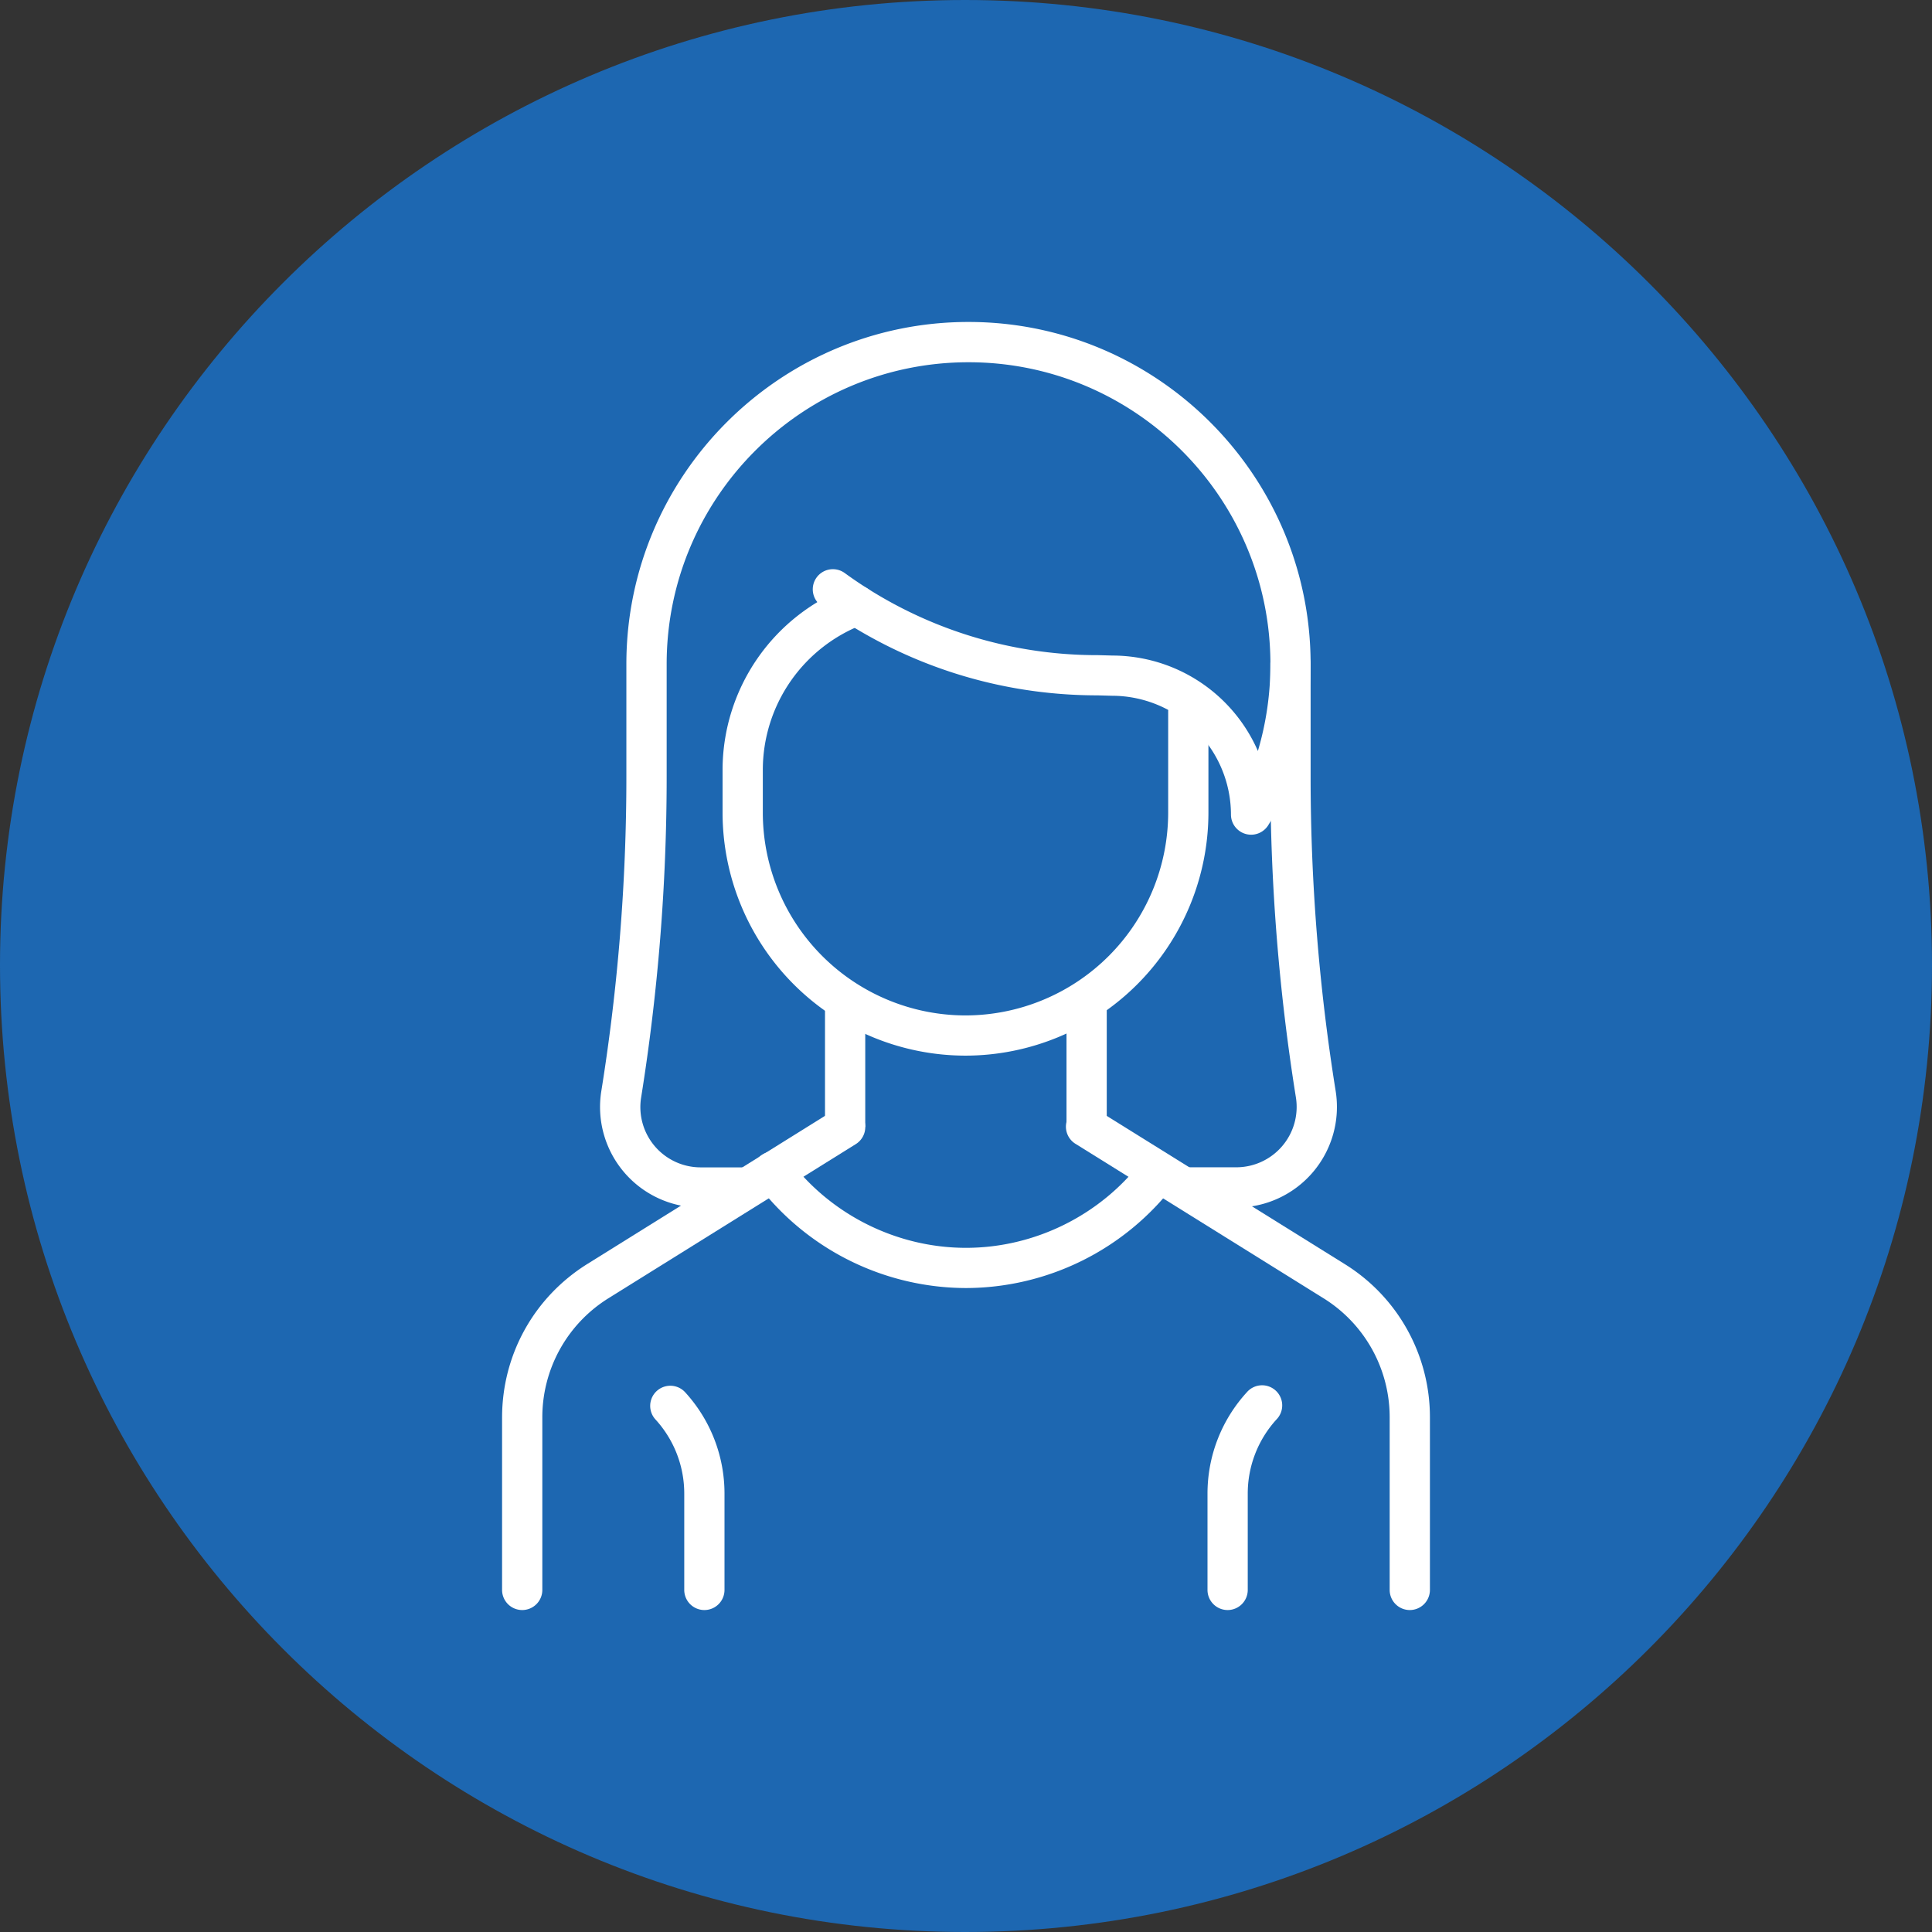 <svg xmlns="http://www.w3.org/2000/svg" id="Layer_1" viewBox="0 0 48 48"><rect x="0" y="0" width="48" height="48" fill="#333333" stroke="none"/><path fill="#1d67b1" d="M48 23.977C48 37.248 37.248 48 23.978 48 10.752 48 0 37.248 0 23.977 0 10.752 10.752 0 23.978 0 37.248 0 48 10.752 48 23.977z"/><path fill="#fff" d="M35.026 40.001a.5.5 0 0 1-.5-.5v-4.279a3.48 3.48 0 0 0-1.65-2.971l-6.144-3.826a.5.5 0 1 1 .529-.848l6.144 3.826a4.473 4.473 0 0 1 2.121 3.82v4.279a.5.5 0 0 1-.5.499zM12.974 40.001a.5.5 0 0 1-.5-.5v-4.28c0-1.563.793-2.991 2.12-3.819l6.139-3.826a.5.5 0 0 1 .529.849l-6.139 3.826a3.48 3.48 0 0 0-1.649 2.97v4.28a.5.5 0 0 1-.5.5z"/><path fill="#fff" d="M20.497 24.992h1v3.009h-1zM26.497 24.992h1v3.009h-1zM17.5 40.001a.5.5 0 0 1-.5-.5v-2.393c0-.684-.254-1.337-.715-1.842a.5.5 0 1 1 .738-.675c.63.69.977 1.583.977 2.517v2.393a.5.5 0 0 1-.5.5zM30.5 40.001a.5.5 0 0 1-.5-.5v-2.393c0-.933.347-1.827.976-2.516a.5.5 0 1 1 .738.674A2.73 2.73 0 0 0 31 37.108v2.393a.5.5 0 0 1-.5.5z"/><path fill="#fff" d="M23.987 26.227a6.042 6.042 0 0 1-6.035-6.036V19.12a4.876 4.876 0 0 1 3.153-4.548.5.5 0 0 1 .35.937 3.873 3.873 0 0 0-2.503 3.612v1.071a5.041 5.041 0 0 0 5.035 5.036 5.042 5.042 0 0 0 5.036-5.036v-2.508a.5.5 0 0 1 1 0v2.508a6.043 6.043 0 0 1-6.036 6.035zM24 32.001a6.536 6.536 0 0 1-5.183-2.577.5.5 0 1 1 .797-.603c1.034 1.365 2.674 2.181 4.386 2.181s3.352-.815 4.386-2.181a.5.5 0 0 1 .797.603A6.536 6.536 0 0 1 24 32.001z"/><path fill="#fff" d="M18.5 30.001h-1.092a2.498 2.498 0 0 1-2.468-2.896c.413-2.57.622-5.192.622-7.795v-2.811c0-4.687 3.813-8.5 8.5-8.5s8.5 3.813 8.5 8.5c0 1.237-.26 2.429-.772 3.544l-.282.461a.501.501 0 0 1-.925-.264 2.958 2.958 0 0 0-2.954-2.954l-.358-.01h-.001c-2.479 0-4.859-.771-6.871-2.23a.5.5 0 1 1 .588-.809 10.662 10.662 0 0 0 6.299 2.04l.358.01a3.95 3.95 0 0 1 3.608 2.371 7.582 7.582 0 0 0 .311-2.158c0-4.136-3.364-7.5-7.5-7.5s-7.5 3.364-7.5 7.5v2.811c0 2.656-.214 5.332-.634 7.954a1.498 1.498 0 0 0 1.481 1.738h1.09a.5.5 0 0 1 0 .998z"/><path fill="#fff" d="M30.715 30.001H29.5a.5.5 0 0 1 0-1h1.215a1.5 1.5 0 0 0 1.481-1.738 50.445 50.445 0 0 1-.634-7.954V16.5a.5.5 0 0 1 1 0v2.809c0 2.603.209 5.226.622 7.795a2.5 2.5 0 0 1-2.469 2.897z"/></svg>